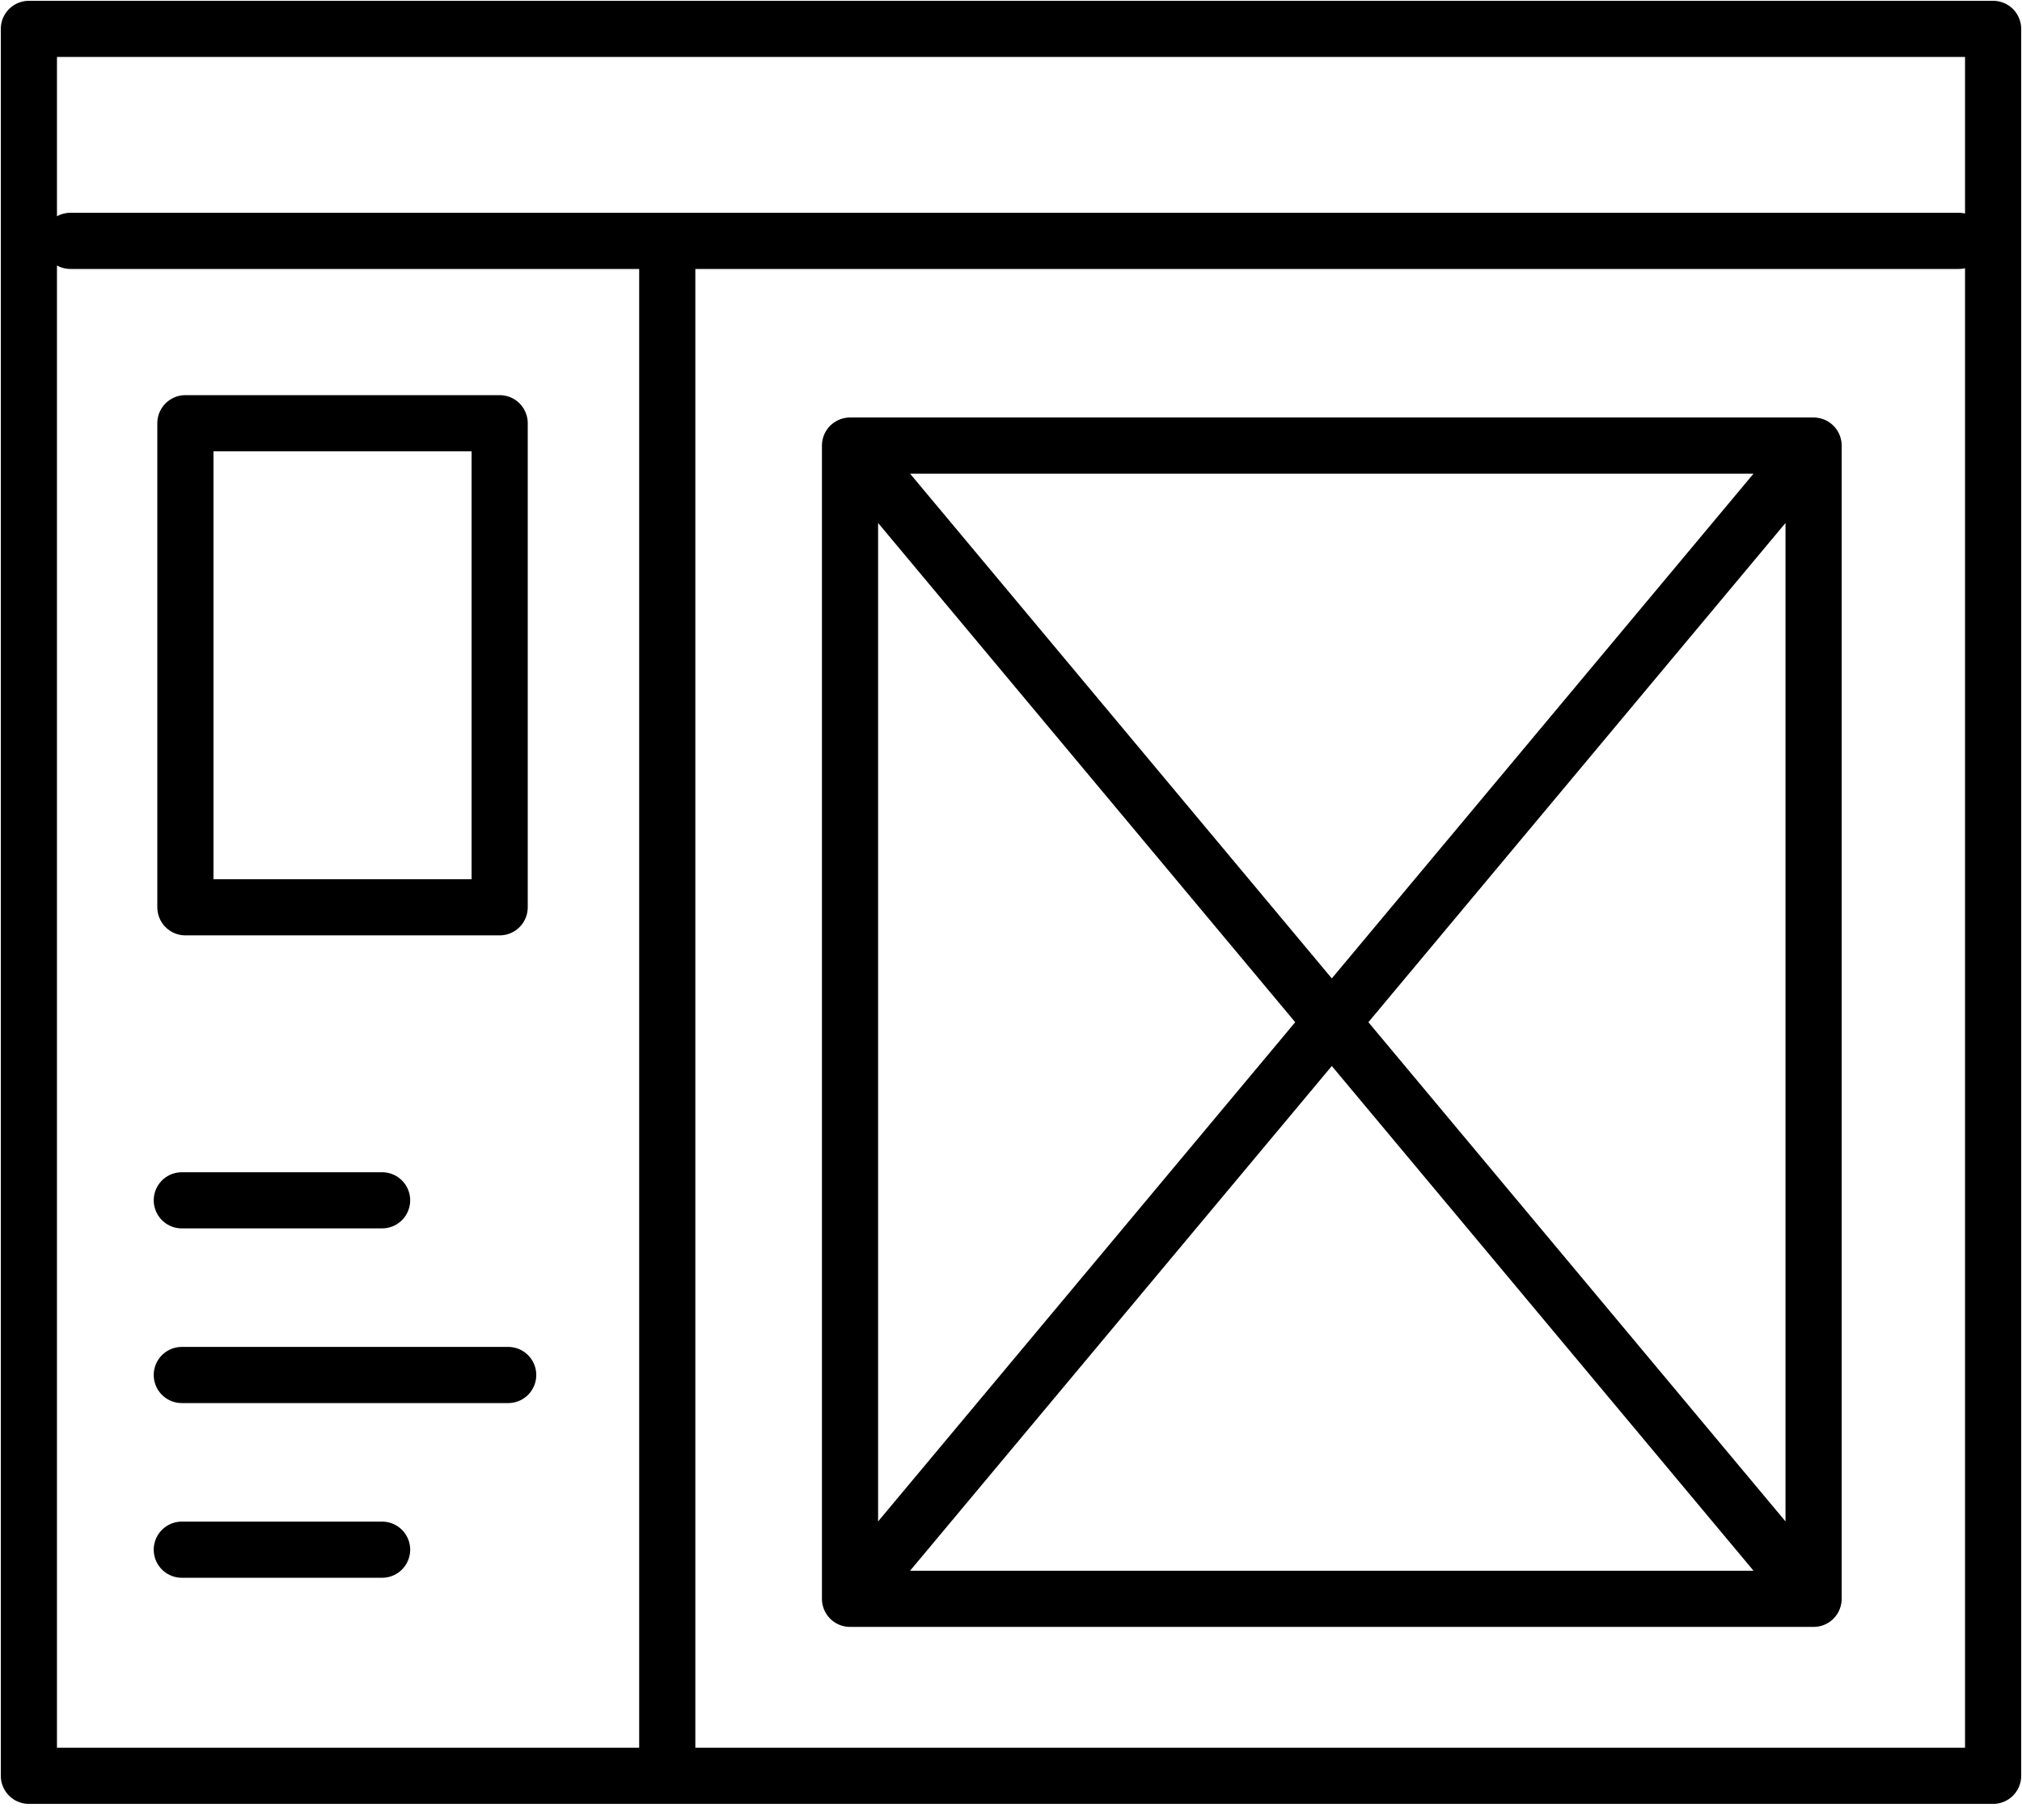 <svg width="70" height="63" viewBox="0 0 70 63" fill="none" xmlns="http://www.w3.org/2000/svg">
<path d="M23.1 60.513V8.338M1 1H69V61.47H1V1ZM2.439 8.338H67.811H2.439Z" stroke="black" stroke-width="1.944" stroke-miterlimit="10" stroke-linecap="round" stroke-linejoin="round"/>
<path d="M29.427 15.424L62.785 55.344M6.418 14.65H17.298V31.406H6.418V14.65ZM62.785 55.344H29.427V15.424H62.785V36.548V55.344ZM6.294 41.549H13.228H6.294ZM6.294 47.596H17.593H6.294ZM6.294 53.643H13.228H6.294ZM29.427 55.344L62.785 15.424L29.427 55.344Z" stroke="black" stroke-width="1.944" stroke-miterlimit="10" stroke-linecap="round" stroke-linejoin="round"/>
</svg>
